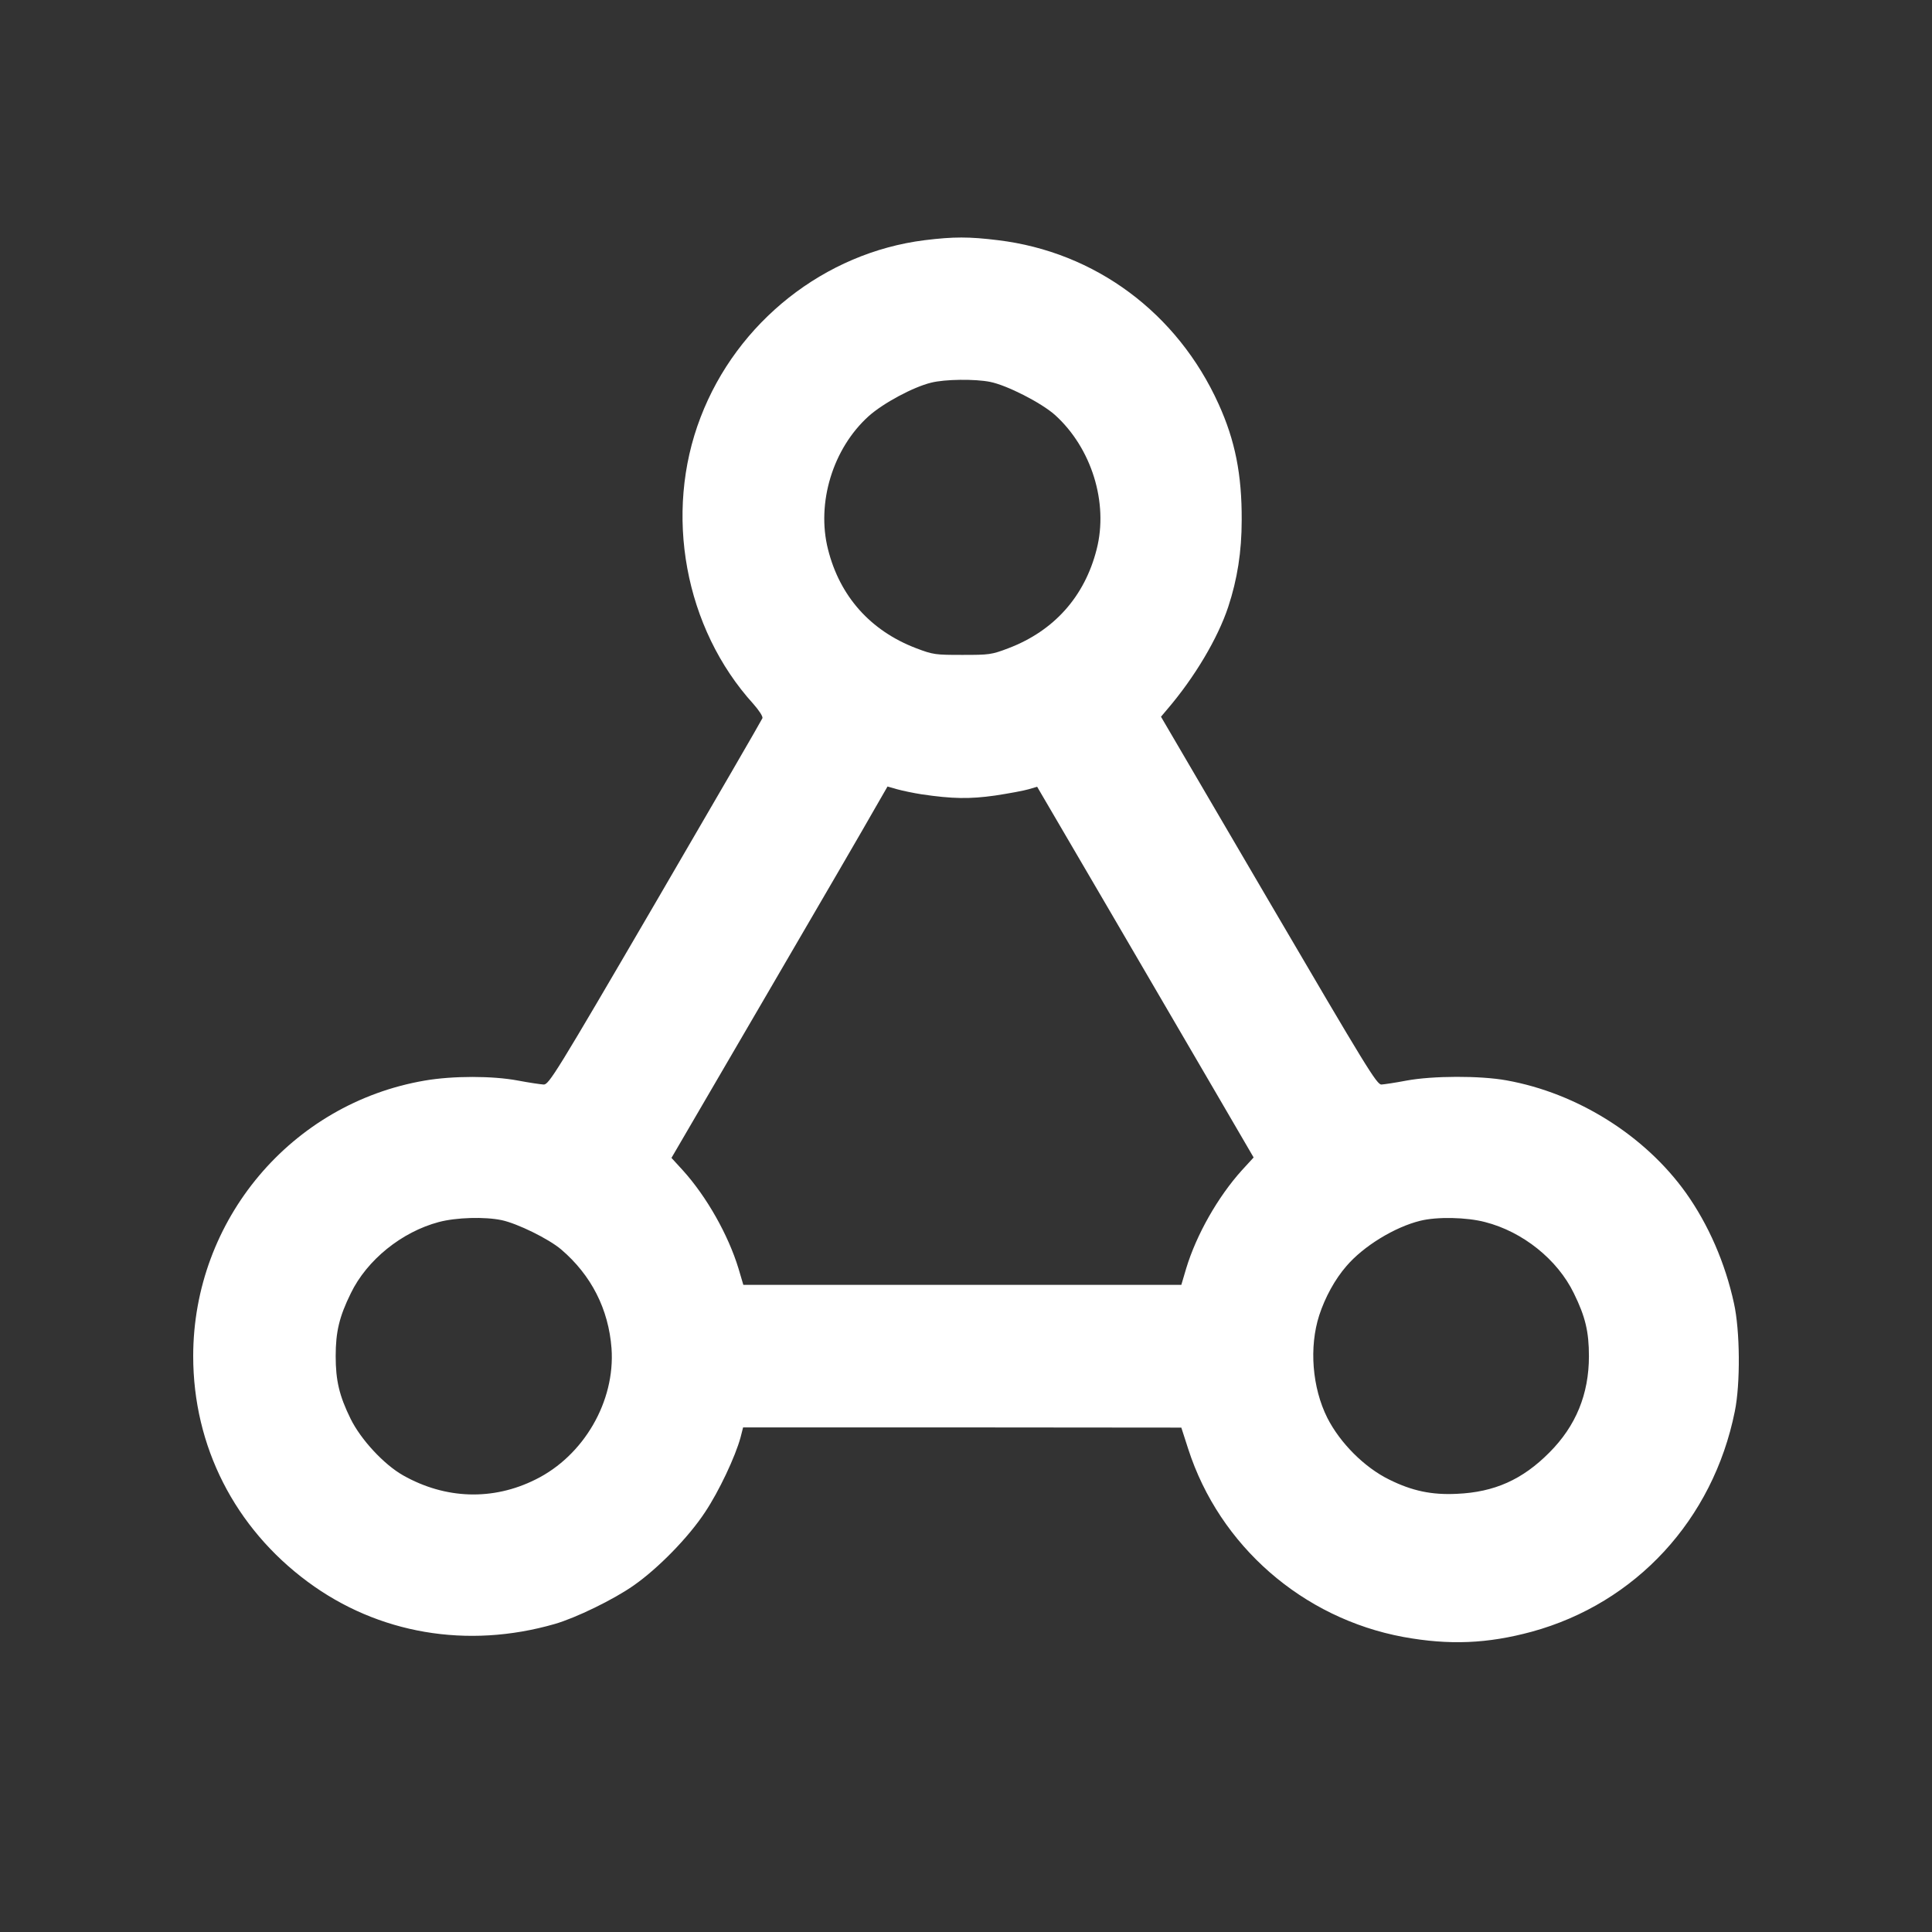 <svg width="40" height="40" viewBox="0 0 40 40" fill="none" xmlns="http://www.w3.org/2000/svg">
<rect x="0" y="0" width="40" height="40" fill="#333333" stroke="none"/>
<path d="M19.143 4.973C17.073 5.233 15.26 6.665 14.505 8.639C13.737 10.631 14.175 13.008 15.598 14.575C15.72 14.714 15.798 14.835 15.785 14.87C15.772 14.905 14.774 16.627 13.567 18.697C11.502 22.237 11.363 22.459 11.255 22.454C11.19 22.45 10.951 22.415 10.725 22.372C10.196 22.272 9.376 22.272 8.795 22.372C6.031 22.845 4 25.257 4 28.078C4 29.943 4.859 31.631 6.373 32.751C7.827 33.827 9.675 34.144 11.485 33.623C11.923 33.497 12.708 33.115 13.12 32.825C13.624 32.473 14.253 31.831 14.596 31.31C14.886 30.876 15.225 30.156 15.333 29.757L15.385 29.553H19.924L24.458 29.557L24.601 30C25.248 32.004 26.97 33.506 29.057 33.892C30.008 34.065 30.797 34.031 31.713 33.783C33.869 33.193 35.466 31.462 35.917 29.223C36.035 28.65 36.026 27.548 35.9 26.984C35.718 26.147 35.371 25.353 34.906 24.698C34.056 23.509 32.659 22.632 31.192 22.368C30.645 22.268 29.66 22.272 29.122 22.372C28.897 22.415 28.663 22.45 28.602 22.454C28.506 22.459 28.298 22.116 26.267 18.649L24.037 14.839L24.172 14.679C24.732 14.024 25.213 13.217 25.43 12.562C25.617 11.993 25.708 11.425 25.708 10.765C25.712 9.828 25.573 9.121 25.23 8.366C24.376 6.478 22.675 5.216 20.662 4.973C20.063 4.899 19.746 4.899 19.143 4.973ZM20.497 7.906C20.848 7.975 21.56 8.34 21.842 8.591C22.597 9.273 22.953 10.405 22.705 11.373C22.458 12.349 21.824 13.061 20.878 13.421C20.527 13.555 20.479 13.559 19.924 13.559C19.369 13.559 19.321 13.555 18.969 13.421C18.023 13.061 17.386 12.345 17.143 11.373C16.9 10.414 17.242 9.286 17.984 8.617C18.284 8.348 18.904 8.014 19.277 7.923C19.568 7.849 20.193 7.845 20.497 7.906ZM19.078 16.445C19.72 16.54 20.076 16.545 20.601 16.471C20.883 16.428 21.195 16.371 21.295 16.341L21.473 16.289L22.922 18.766C23.716 20.129 24.727 21.856 25.161 22.602L25.955 23.964L25.712 24.229C25.218 24.776 24.77 25.561 24.558 26.264L24.458 26.602H19.924H15.39L15.29 26.264C15.077 25.565 14.63 24.776 14.14 24.233L13.902 23.973L15.876 20.589C16.96 18.732 17.967 17 18.11 16.744L18.375 16.284L18.575 16.341C18.683 16.371 18.913 16.419 19.078 16.445ZM10.387 25.262C10.712 25.331 11.359 25.648 11.619 25.869C12.244 26.403 12.6 27.106 12.661 27.917C12.739 29.011 12.088 30.139 11.085 30.633C10.205 31.072 9.224 31.041 8.348 30.547C7.948 30.321 7.471 29.805 7.259 29.375C7.024 28.898 6.95 28.581 6.95 28.078C6.95 27.574 7.024 27.262 7.263 26.776C7.597 26.086 8.317 25.505 9.085 25.301C9.445 25.205 10.036 25.188 10.387 25.262ZM30.745 25.301C31.526 25.5 32.246 26.077 32.585 26.776C32.824 27.262 32.897 27.574 32.897 28.078C32.897 28.863 32.628 29.523 32.077 30.074C31.522 30.633 30.941 30.894 30.164 30.928C29.643 30.954 29.235 30.868 28.762 30.633C28.25 30.382 27.747 29.878 27.482 29.358C27.166 28.729 27.101 27.891 27.313 27.232C27.435 26.858 27.639 26.485 27.877 26.212C28.229 25.8 28.875 25.405 29.404 25.275C29.752 25.188 30.363 25.201 30.745 25.301Z" fill="white"/>
</svg>
